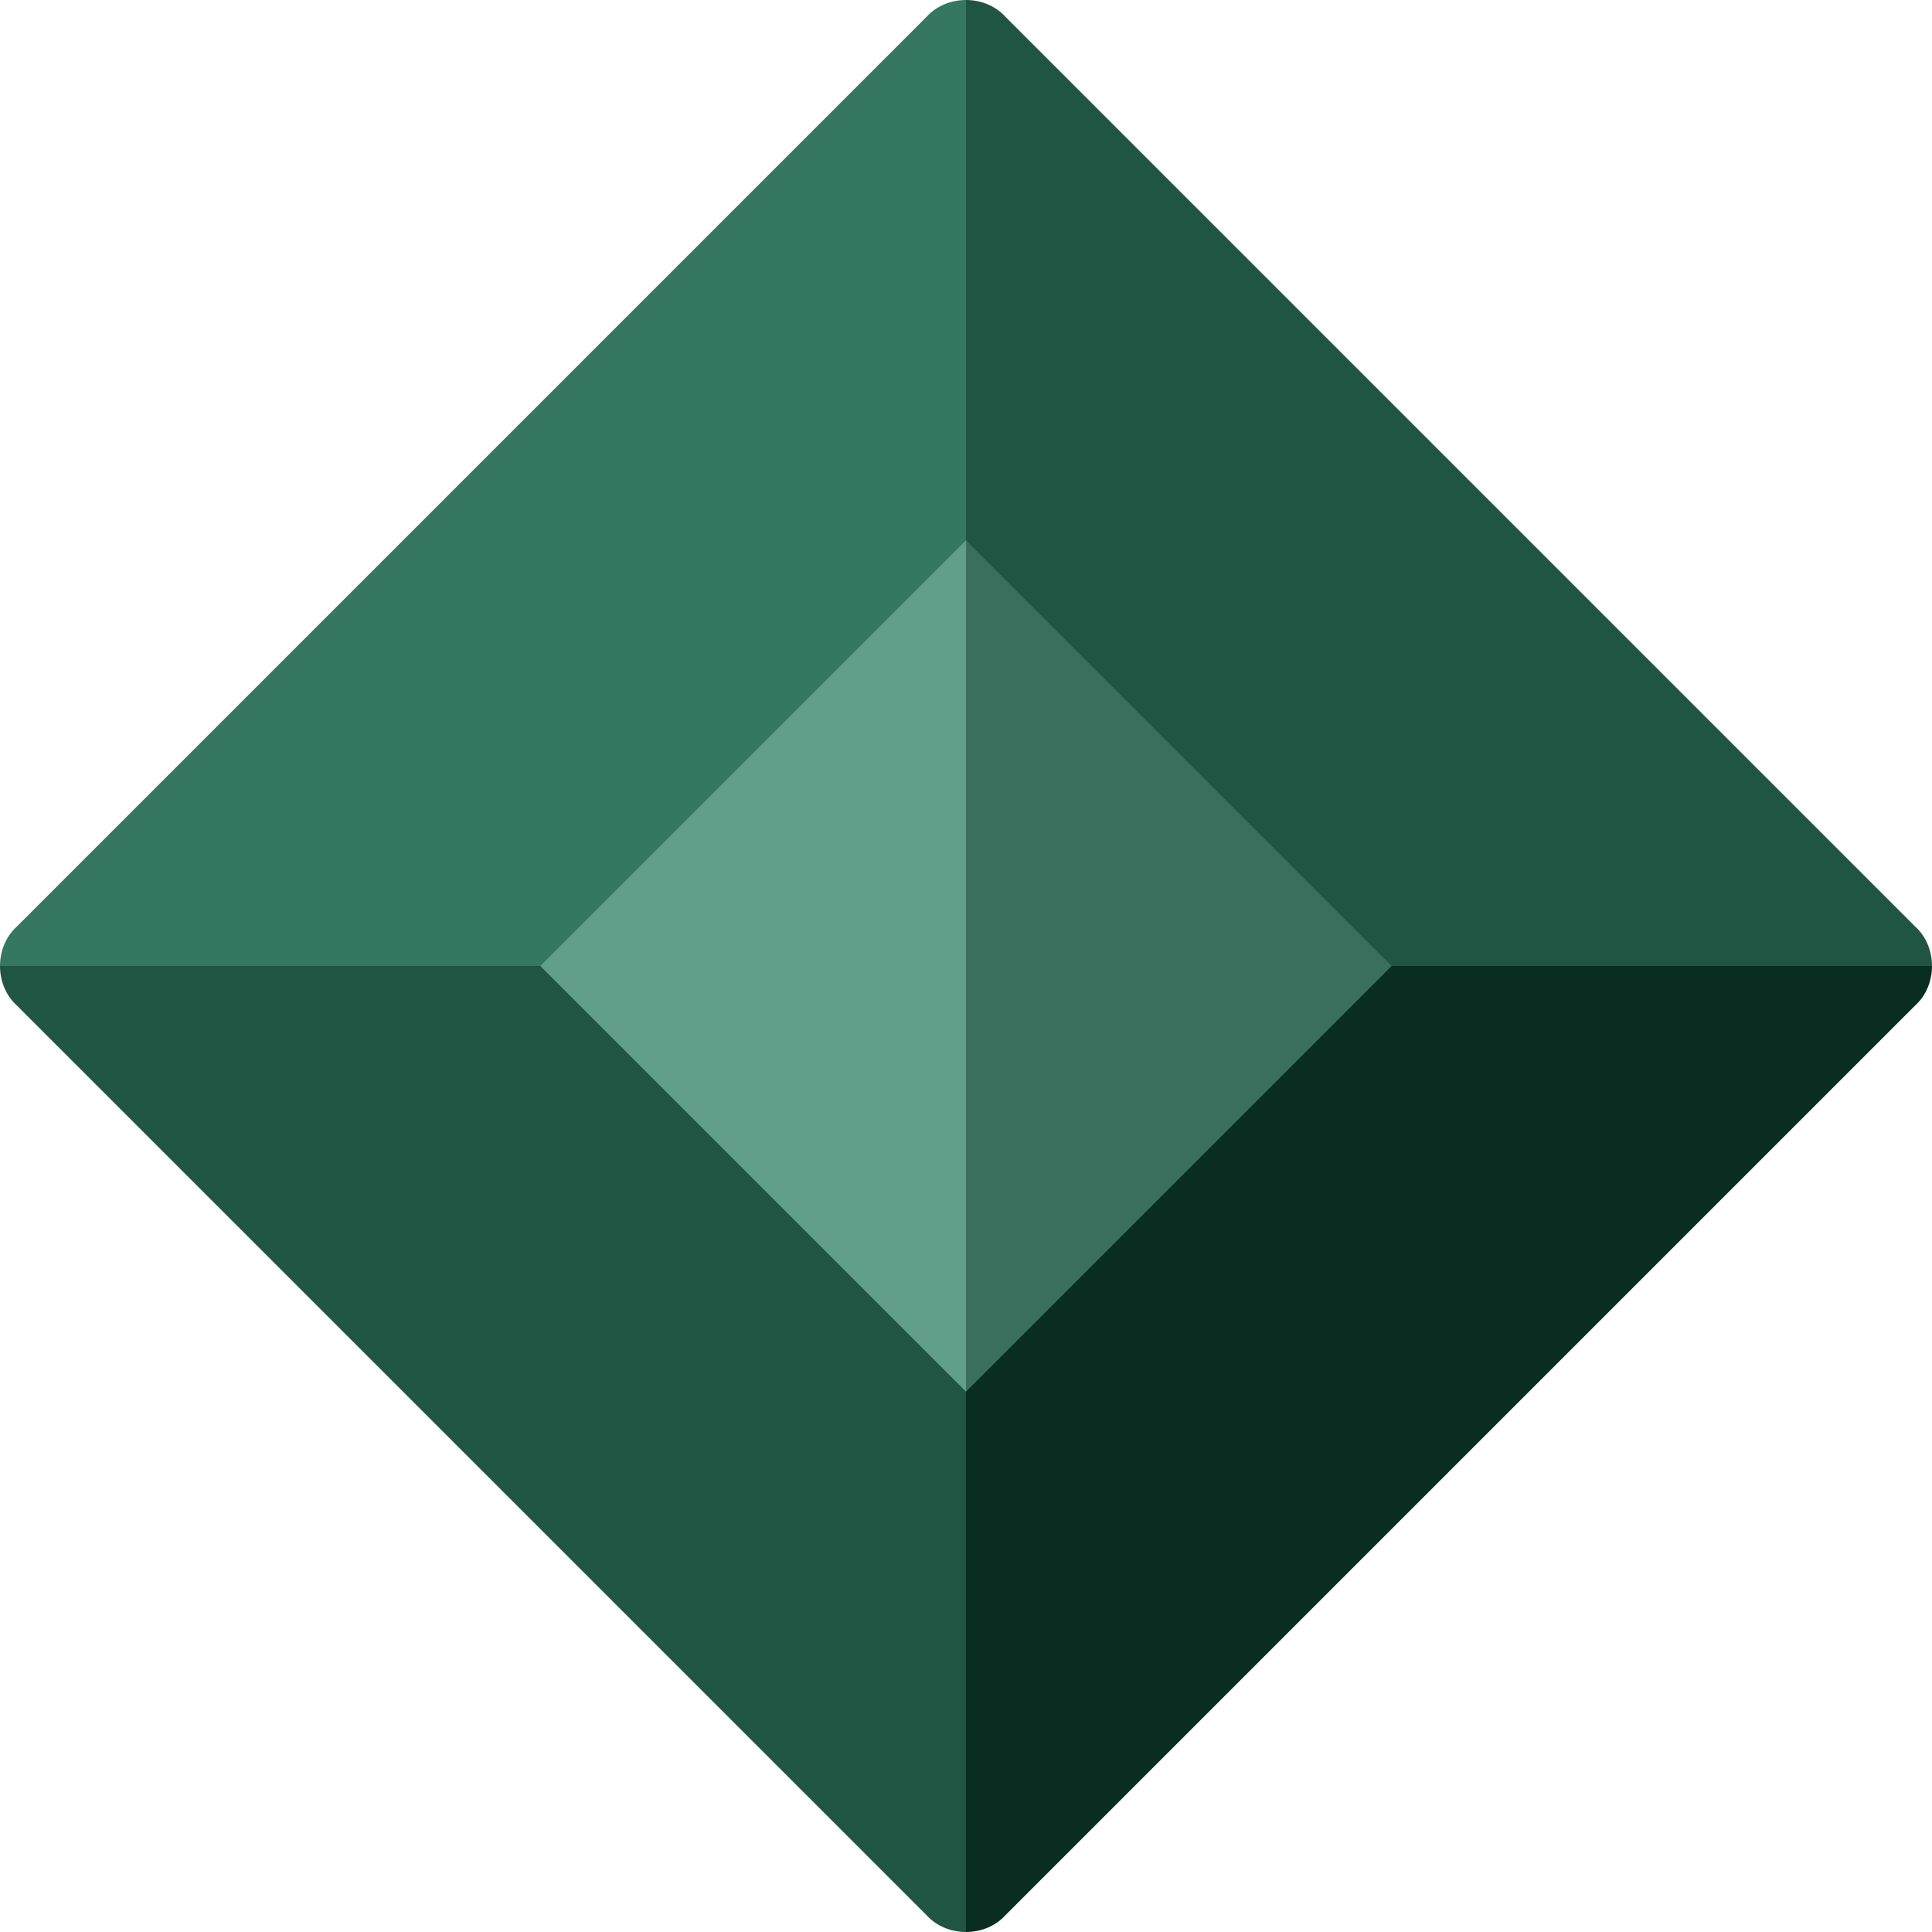 <svg width="71" height="71" viewBox="0 0 71 71" fill="none" xmlns="http://www.w3.org/2000/svg">
<path d="M13.972 35.5L35.492 13.979L57.013 35.5L35.492 57.021L13.972 35.5Z" fill="#629F8B"/>
<path d="M57.024 35.5L35.5 13.976V57.024L57.024 35.5Z" fill="#3A6F5D"/>
<path d="M71 35.5C71 36.041 70.792 36.582 70.376 36.956L36.956 70.376C36.582 70.792 36.041 71 35.5 71L31.34 59.421L35.5 51.142L51.142 35.5L58.811 31.34L71 35.5Z" fill="#092D21"/>
<path d="M35.5 0L39.66 11.579L35.5 19.858L19.858 35.5L10.23 39.66L0 35.5C0 34.959 0.208 34.418 0.624 34.044L34.044 0.624C34.418 0.208 34.959 0 35.5 0V0Z" fill="#357761"/>
<path d="M35.5 51.142V71C34.959 71 34.418 70.792 34.044 70.376L0.624 36.956C0.208 36.582 0 36.041 0 35.5H19.858L35.5 51.142Z" fill="#205543"/>
<path d="M71 35.5H51.142L35.5 19.858V0C36.041 0 36.582 0.208 36.956 0.624L70.376 34.044C70.792 34.418 71 34.959 71 35.5Z" fill="#205543"/>
</svg>
